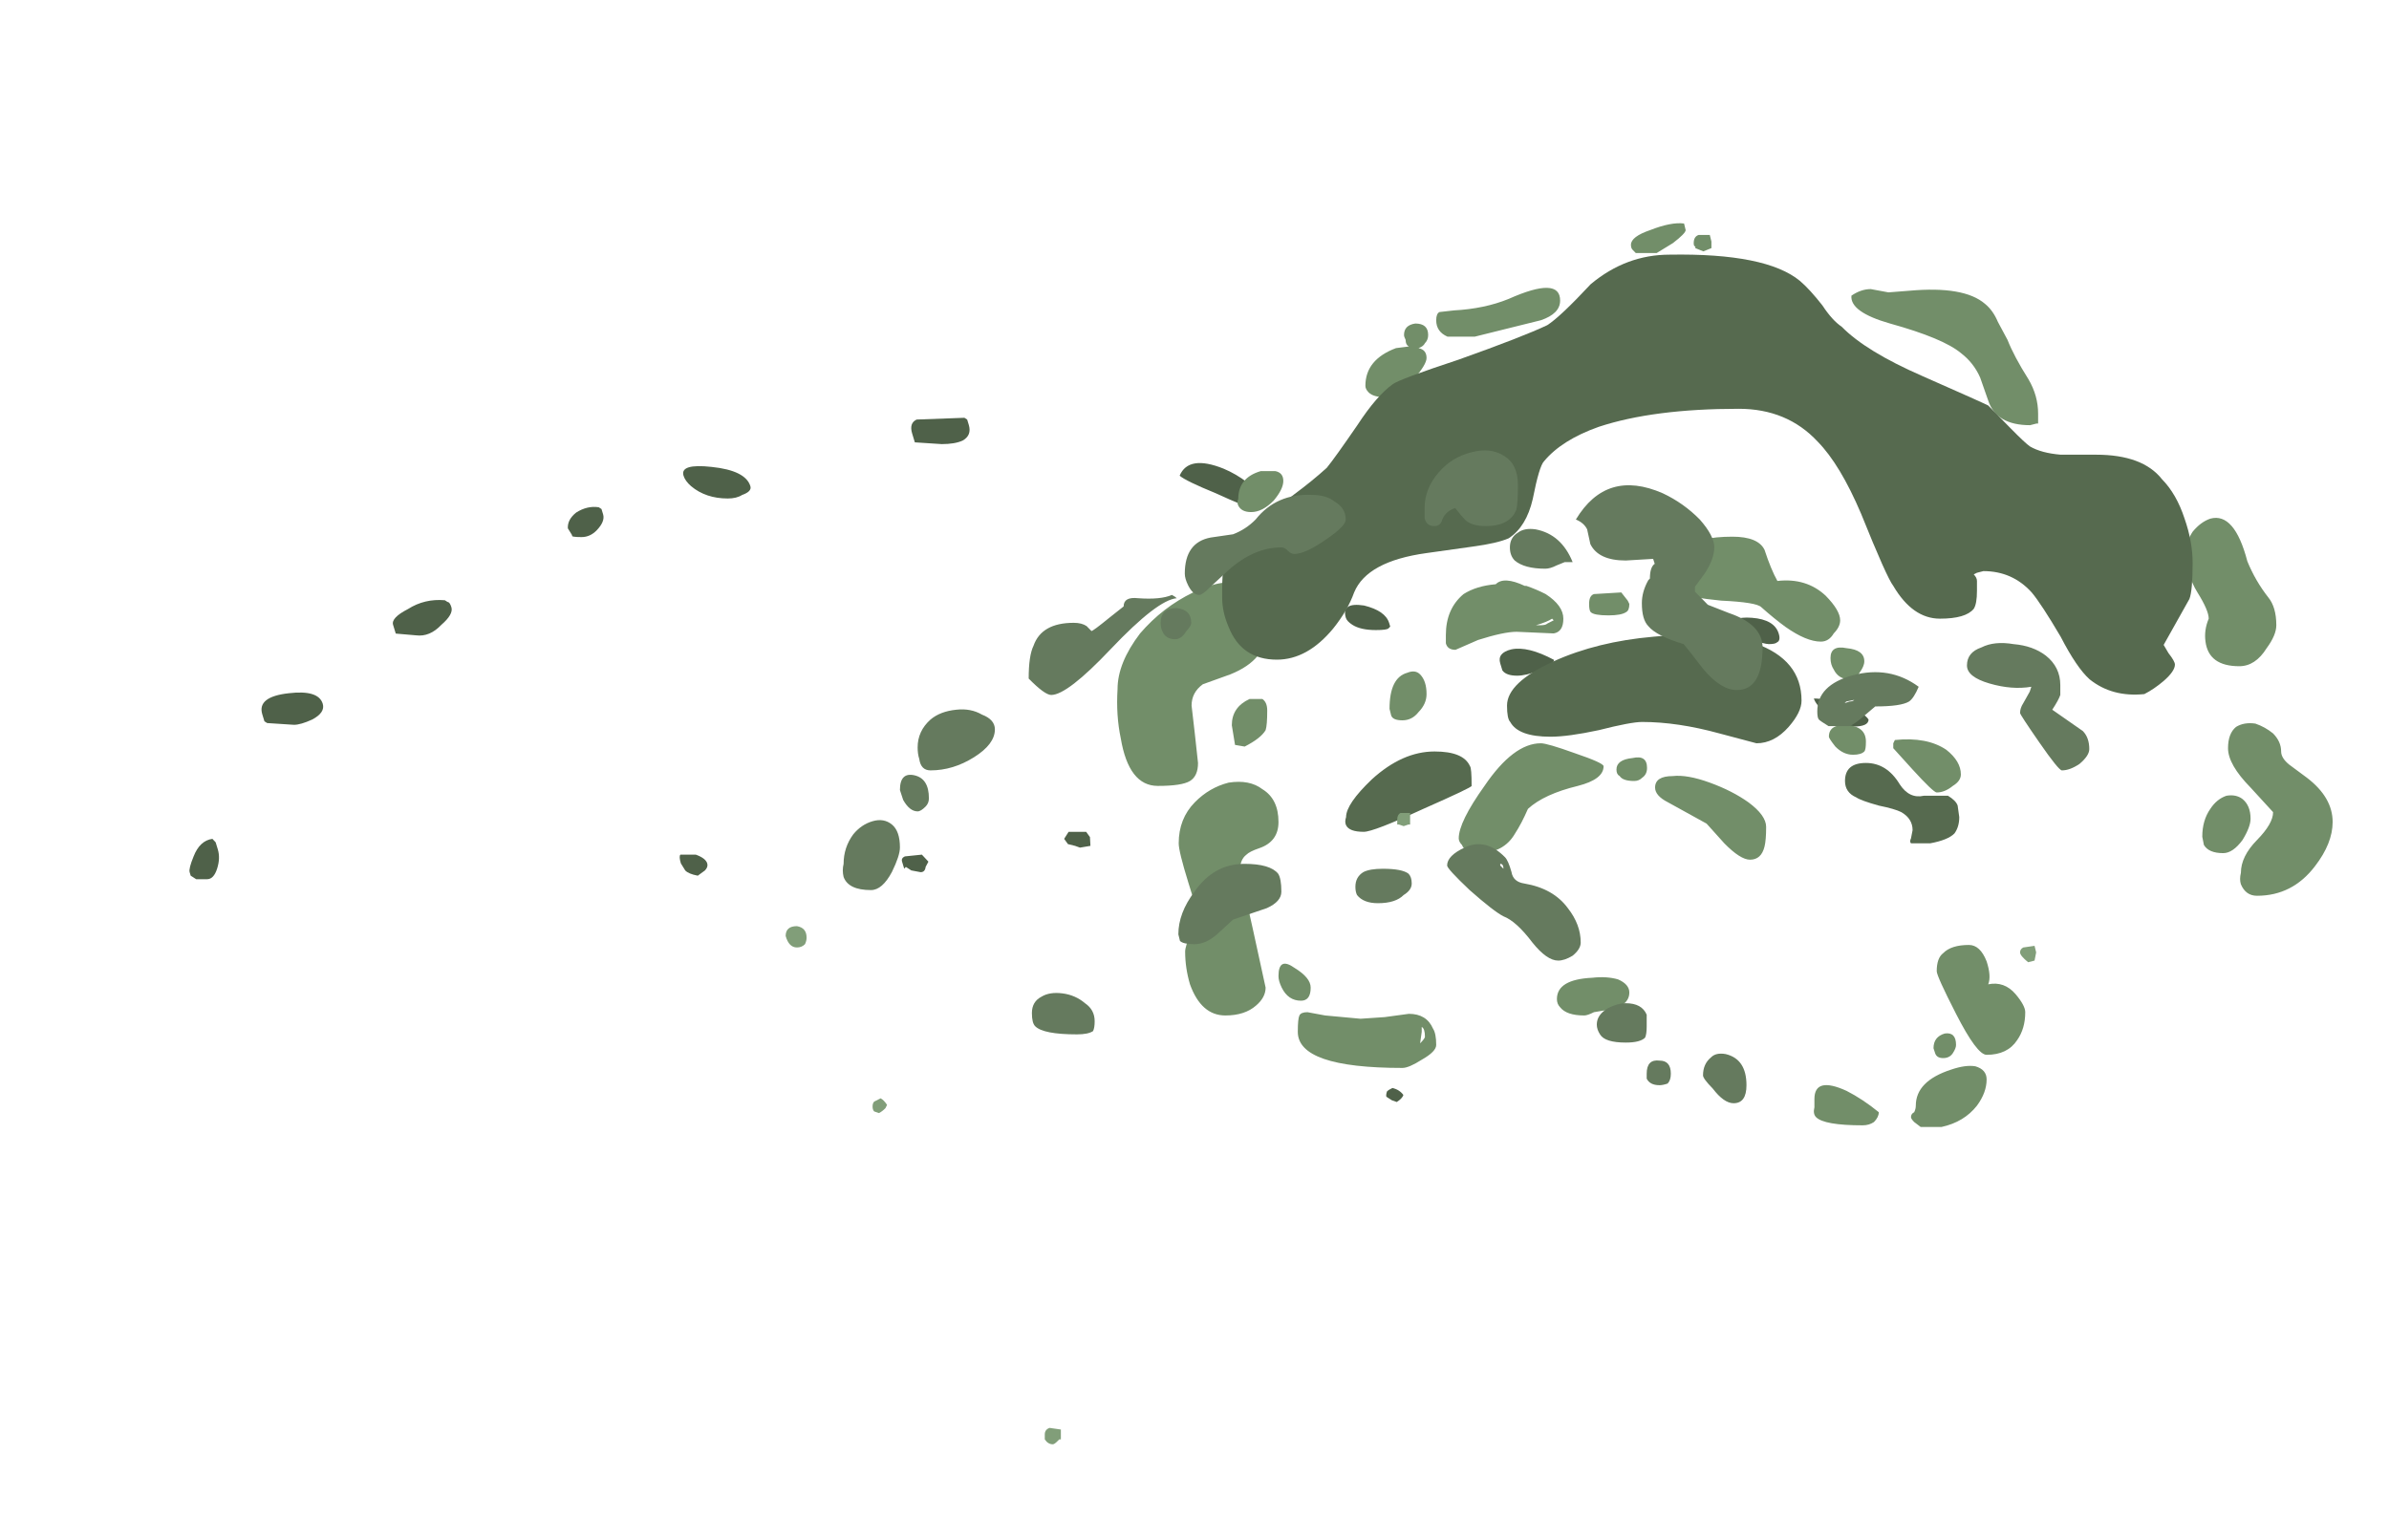 <?xml version="1.0" encoding="UTF-8" standalone="no"?>
<svg xmlns:ffdec="https://www.free-decompiler.com/flash" xmlns:xlink="http://www.w3.org/1999/xlink" ffdec:objectType="frame" height="245.6px" width="380.9px" xmlns="http://www.w3.org/2000/svg">
  <g transform="matrix(1.0, 0.0, 0.0, 1.0, 156.75, 242.85)">
    <use ffdec:characterId="424" height="19.5" transform="matrix(7.0, 0.0, 1.704, 5.596, -148.581, -176.22)" width="39.3" xlink:href="#shape0"/>
    <use ffdec:characterId="417" height="27.55" transform="matrix(5.132, 0.0, 0.0, 5.23, 21.431, -207.205)" width="37.75" xlink:href="#shape1"/>
    <use ffdec:characterId="421" height="30.3" transform="matrix(5.132, 0.0, 0.0, 5.23, -31.484, -170.979)" width="40.5" xlink:href="#shape2"/>
  </g>
  <defs>
    <g id="shape0" transform="matrix(1.0, 0.0, 0.0, 1.0, 15.2, 34.4)">
      <path d="M5.65 -34.35 L5.65 -34.2 Q5.65 -33.9 5.4 -33.75 5.2 -33.65 4.9 -33.65 L4.3 -33.7 4.3 -33.75 Q4.3 -33.8 4.3 -33.95 4.3 -34.25 4.5 -34.35 L5.6 -34.4 5.65 -34.35 M0.0 -32.2 Q-0.15 -32.1 -0.35 -32.1 -0.85 -32.1 -1.1 -32.45 -1.2 -32.6 -1.2 -32.75 -1.2 -33.1 -0.5 -33.0 0.25 -32.9 0.25 -32.45 0.25 -32.3 0.0 -32.2 M10.8 -32.25 Q10.2 -32.6 10.1 -32.75 10.45 -33.35 11.15 -32.95 11.4 -32.8 11.6 -32.55 11.8 -32.35 11.8 -32.2 11.8 -31.85 11.5 -31.85 11.4 -31.85 10.8 -32.25 M13.85 -28.45 L13.8 -28.4 Q13.75 -28.35 13.5 -28.35 13.15 -28.35 13.0 -28.5 12.9 -28.6 12.9 -28.7 12.9 -29.15 13.4 -29.05 13.85 -28.9 13.85 -28.55 L13.85 -28.45 M22.15 -28.7 Q22.65 -28.65 22.65 -28.25 22.65 -28.05 22.55 -28.0 22.5 -27.95 22.35 -27.95 22.25 -27.95 21.95 -28.1 21.65 -28.3 21.65 -28.4 21.65 -28.75 22.15 -28.7 M23.0 -26.4 Q23.3 -26.4 23.65 -26.2 24.05 -26.0 24.1 -25.8 24.05 -25.6 23.7 -25.6 23.4 -25.6 23.2 -25.95 23.0 -26.2 23.0 -26.4 M16.95 -27.2 Q16.6 -27.05 16.4 -27.05 16.15 -27.05 16.1 -27.2 L16.1 -27.4 Q16.1 -27.7 16.45 -27.8 16.85 -27.9 17.35 -27.5 17.3 -27.35 16.95 -27.2 M1.25 -21.5 L1.15 -21.6 1.1 -21.55 Q1.1 -21.6 1.1 -21.75 1.1 -21.85 1.2 -21.9 L1.6 -21.95 1.7 -21.75 1.6 -21.6 Q1.55 -21.45 1.45 -21.45 L1.25 -21.5 M5.55 -22.45 L5.5 -22.2 5.25 -22.15 5.15 -22.2 5.0 -22.25 4.95 -22.4 5.1 -22.6 5.5 -22.6 5.55 -22.45 M10.9 -15.1 Q10.85 -15.0 10.7 -14.9 L10.6 -14.95 10.5 -15.05 Q10.5 -15.1 10.55 -15.2 10.6 -15.25 10.7 -15.3 10.85 -15.25 10.9 -15.1 M-7.45 -29.15 Q-7.4 -29.15 -7.4 -29.0 -7.4 -28.8 -7.75 -28.5 -8.1 -28.15 -8.4 -28.2 L-8.85 -28.25 -8.85 -28.5 Q-8.85 -28.7 -8.4 -28.95 -7.95 -29.25 -7.5 -29.2 L-7.45 -29.15 M-3.3 -31.65 Q-3.3 -31.45 -3.55 -31.2 -3.75 -31.0 -3.95 -31.0 -4.2 -31.0 -4.15 -31.05 L-4.2 -31.25 Q-4.15 -31.5 -3.9 -31.7 -3.6 -31.9 -3.35 -31.85 L-3.3 -31.8 Q-3.3 -31.75 -3.3 -31.65 M-3.45 -21.5 L-3.65 -21.35 Q-3.85 -21.4 -3.9 -21.5 L-3.95 -21.7 Q-3.95 -21.9 -3.9 -21.95 L-3.55 -21.95 Q-3.35 -21.85 -3.35 -21.7 -3.35 -21.6 -3.45 -21.5 M-11.35 -25.8 Q-11.65 -25.65 -11.8 -25.65 L-12.4 -25.7 -12.45 -25.75 -12.45 -25.95 Q-12.45 -26.45 -11.7 -26.55 -11.0 -26.65 -11.0 -26.25 -11.0 -26.0 -11.35 -25.8 M-15.2 -21.45 Q-15.2 -21.55 -15.0 -21.9 -14.75 -22.35 -14.45 -22.4 L-14.4 -22.3 Q-14.4 -22.25 -14.4 -22.1 -14.4 -21.85 -14.55 -21.55 -14.7 -21.25 -14.85 -21.25 L-15.1 -21.25 -15.2 -21.35 -15.2 -21.45" fill="#4f6149" fill-rule="evenodd" stroke="none"/>
    </g>
    <g id="shape1" transform="matrix(1.0, 0.0, 0.0, 1.0, 15.25, 30.7)">
      <path d="M2.8 -30.35 L3.15 -30.35 3.2 -30.15 3.2 -29.95 2.95 -29.85 2.7 -29.95 2.7 -30.0 Q2.65 -30.0 2.65 -30.1 2.65 -30.3 2.8 -30.35 M2.4 -30.5 Q2.4 -30.4 2.0 -30.1 L1.5 -29.8 0.85 -29.8 0.75 -29.9 Q0.7 -29.95 0.7 -30.05 0.7 -30.3 1.3 -30.5 1.95 -30.75 2.35 -30.7 L2.4 -30.5 M8.15 -28.7 L8.7 -28.6 9.35 -28.65 Q11.05 -28.8 11.7 -28.25 11.95 -28.05 12.1 -27.7 L12.4 -27.15 Q12.6 -26.65 13.05 -25.95 13.35 -25.45 13.35 -24.9 L13.35 -24.6 13.3 -24.6 13.1 -24.55 Q12.05 -24.55 11.8 -25.3 L11.55 -26.0 Q11.35 -26.45 10.95 -26.75 10.4 -27.2 8.75 -27.65 7.5 -28.0 7.55 -28.5 7.85 -28.7 8.15 -28.7 M18.7 -21.7 Q19.45 -21.9 19.85 -20.4 20.1 -19.8 20.5 -19.3 20.75 -19.0 20.75 -18.45 20.75 -18.15 20.45 -17.75 20.1 -17.2 19.6 -17.2 18.65 -17.2 18.55 -17.95 18.5 -18.3 18.65 -18.65 18.65 -18.9 18.3 -19.45 17.95 -20.0 17.95 -20.7 17.95 -21.0 18.15 -21.3 18.4 -21.6 18.7 -21.7 M19.5 -15.35 Q19.75 -15.5 20.1 -15.45 20.4 -15.35 20.65 -15.15 20.9 -14.9 20.9 -14.6 20.9 -14.4 21.15 -14.2 L21.7 -13.8 Q22.5 -13.2 22.5 -12.45 22.5 -11.8 21.95 -11.1 21.25 -10.2 20.15 -10.2 19.8 -10.2 19.65 -10.55 19.6 -10.7 19.65 -10.9 19.65 -11.4 20.15 -11.9 20.65 -12.4 20.65 -12.75 L19.95 -13.5 Q19.25 -14.2 19.25 -14.7 19.25 -15.15 19.5 -15.35 M4.75 -19.0 Q4.6 -19.15 3.5 -19.2 2.5 -19.3 2.35 -19.4 2.1 -19.6 2.05 -19.75 2.05 -19.8 2.05 -20.05 2.05 -20.55 2.35 -20.8 2.8 -21.15 3.85 -21.15 4.65 -21.15 4.85 -20.75 5.05 -20.15 5.25 -19.8 6.15 -19.9 6.75 -19.35 7.2 -18.9 7.2 -18.6 7.2 -18.4 7.0 -18.2 6.85 -17.95 6.6 -17.95 6.15 -17.95 5.5 -18.4 5.15 -18.65 4.75 -19.0 M0.65 -19.1 Q0.65 -18.9 0.55 -18.85 0.4 -18.75 0.0 -18.75 -0.45 -18.75 -0.55 -18.85 -0.6 -18.9 -0.6 -19.1 -0.6 -19.35 -0.45 -19.4 L0.4 -19.45 0.6 -19.2 0.65 -19.1 M7.5 -16.8 Q7.15 -16.8 7.0 -17.1 6.9 -17.25 6.9 -17.45 6.9 -17.85 7.4 -17.75 7.95 -17.7 7.95 -17.35 7.95 -17.2 7.8 -17.0 7.7 -16.8 7.5 -16.8 M6.85 -15.05 Q6.85 -15.45 7.45 -15.4 8.0 -15.35 8.0 -14.9 8.0 -14.65 7.95 -14.6 7.85 -14.5 7.6 -14.5 7.3 -14.5 7.05 -14.75 6.85 -15.0 6.85 -15.05 M8.85 -14.85 L8.9 -14.95 Q9.9 -15.05 10.5 -14.65 10.95 -14.3 10.95 -13.9 10.95 -13.7 10.7 -13.55 10.45 -13.35 10.2 -13.35 10.1 -13.35 9.45 -14.05 L8.85 -14.7 8.85 -14.85 M11.75 -8.2 Q11.9 -7.75 11.8 -7.5 12.3 -7.6 12.65 -7.2 12.95 -6.85 12.95 -6.65 12.95 -6.15 12.7 -5.8 12.4 -5.35 11.75 -5.35 11.45 -5.35 10.8 -6.6 10.2 -7.75 10.2 -7.9 10.2 -8.3 10.4 -8.45 10.65 -8.7 11.2 -8.7 11.55 -8.7 11.75 -8.2 M4.9 -12.3 Q4.9 -11.9 4.85 -11.7 4.75 -11.3 4.4 -11.3 4.1 -11.3 3.6 -11.8 L3.05 -12.4 Q2.5 -12.7 1.85 -13.05 1.45 -13.25 1.45 -13.5 1.45 -13.85 2.0 -13.85 2.45 -13.9 3.15 -13.65 3.85 -13.4 4.35 -13.05 4.9 -12.65 4.9 -12.3 M1.05 -13.8 Q0.95 -13.7 0.8 -13.7 0.45 -13.7 0.35 -13.85 0.25 -13.9 0.25 -14.05 0.25 -14.35 0.75 -14.4 1.2 -14.5 1.2 -14.1 1.2 -13.9 1.05 -13.8 M0.65 -7.25 Q0.65 -7.0 0.4 -6.85 0.2 -6.7 -0.15 -6.7 L-0.45 -6.65 Q-0.65 -6.55 -0.75 -6.55 -1.3 -6.55 -1.5 -6.8 -1.6 -6.9 -1.6 -7.05 -1.6 -7.65 -0.5 -7.7 -0.05 -7.75 0.3 -7.65 0.65 -7.5 0.65 -7.25 M10.7 -5.4 Q10.6 -5.25 10.4 -5.25 10.2 -5.25 10.15 -5.4 L10.1 -5.55 Q10.1 -5.9 10.45 -6.0 10.8 -6.05 10.8 -5.65 10.8 -5.55 10.7 -5.4 M9.55 -3.8 Q9.55 -4.55 10.65 -4.9 11.1 -5.05 11.4 -5.0 11.75 -4.9 11.75 -4.6 11.75 -4.2 11.45 -3.8 11.05 -3.3 10.35 -3.15 L9.7 -3.15 9.5 -3.3 Q9.4 -3.4 9.4 -3.45 9.4 -3.55 9.5 -3.6 9.55 -3.7 9.55 -3.8 M8.4 -3.6 Q8.4 -3.45 8.25 -3.3 8.1 -3.2 7.9 -3.2 6.7 -3.2 6.45 -3.45 6.35 -3.55 6.4 -3.75 L6.4 -4.0 Q6.4 -4.7 7.4 -4.25 7.9 -4.0 8.4 -3.6 M19.7 -13.15 Q19.95 -12.95 19.95 -12.55 19.95 -12.3 19.7 -11.9 19.4 -11.5 19.1 -11.5 18.65 -11.5 18.5 -11.75 L18.45 -12.0 Q18.45 -12.5 18.7 -12.85 18.9 -13.15 19.2 -13.25 19.5 -13.3 19.7 -13.15 M-1.5 -28.35 Q-1.5 -27.95 -2.1 -27.75 L-4.15 -27.25 -5.0 -27.25 Q-5.35 -27.4 -5.35 -27.75 -5.35 -27.95 -5.25 -28.0 L-4.8 -28.05 Q-3.85 -28.1 -3.1 -28.4 -1.5 -29.1 -1.5 -28.35 M-5.9 -26.9 Q-5.65 -26.85 -5.65 -26.6 -5.65 -26.4 -6.05 -25.95 L-6.9 -25.4 Q-7.3 -25.4 -7.45 -25.55 -7.55 -25.65 -7.55 -25.75 -7.55 -26.55 -6.6 -26.9 L-6.2 -26.95 Q-6.3 -27.0 -6.3 -27.15 -6.35 -27.25 -6.35 -27.3 -6.35 -27.6 -6.0 -27.65 -5.6 -27.65 -5.6 -27.3 -5.6 -27.15 -5.7 -27.05 -5.75 -26.95 -5.9 -26.9 M-10.4 -22.25 Q-10.75 -21.9 -11.1 -21.9 -11.4 -21.9 -11.5 -22.1 -11.55 -22.2 -11.5 -22.3 -11.5 -22.95 -10.8 -23.15 L-10.35 -23.15 Q-10.1 -23.1 -10.1 -22.85 -10.1 -22.6 -10.4 -22.25 M-10.6 -18.35 Q-10.6 -17.4 -11.75 -16.95 -12.45 -16.7 -12.6 -16.65 -12.95 -16.4 -12.95 -16.0 L-12.85 -15.15 -12.75 -14.25 Q-12.75 -13.85 -13.0 -13.7 -13.25 -13.55 -14.0 -13.55 -14.9 -13.55 -15.15 -15.0 -15.3 -15.7 -15.25 -16.5 -15.25 -17.3 -14.55 -18.2 -13.85 -19.0 -12.9 -19.45 -11.95 -19.9 -11.3 -19.7 L-10.6 -18.35 M-11.15 -16.2 L-10.75 -16.2 Q-10.6 -16.1 -10.6 -15.85 -10.6 -15.4 -10.65 -15.25 -10.8 -15.0 -11.3 -14.75 L-11.6 -14.8 -11.7 -15.4 Q-11.7 -15.95 -11.15 -16.2 M-6.25 -17.0 Q-6.0 -17.1 -5.85 -16.95 -5.65 -16.75 -5.65 -16.35 -5.65 -16.05 -5.9 -15.8 -6.1 -15.55 -6.4 -15.55 -6.7 -15.55 -6.75 -15.7 L-6.8 -15.9 Q-6.8 -16.85 -6.25 -17.0 M-2.55 -19.65 Q-2.25 -19.55 -1.95 -19.4 -1.4 -19.05 -1.4 -18.65 -1.4 -18.25 -1.7 -18.2 L-2.85 -18.25 Q-3.25 -18.25 -4.05 -18.0 L-4.75 -17.7 Q-5.0 -17.7 -5.05 -17.9 L-5.05 -18.15 Q-5.05 -18.95 -4.5 -19.4 -4.1 -19.65 -3.5 -19.7 -3.25 -19.95 -2.6 -19.65 L-2.55 -19.65 M-1.75 -18.65 Q-1.9 -18.55 -2.25 -18.45 L-2.1 -18.45 Q-1.95 -18.45 -1.9 -18.5 L-1.7 -18.6 -1.75 -18.65 M-1.05 -14.55 Q-0.15 -14.25 -0.15 -14.15 -0.15 -13.75 -0.95 -13.55 -2.0 -13.3 -2.5 -12.85 -2.7 -12.4 -2.9 -12.1 -3.25 -11.5 -4.05 -11.5 -4.45 -11.5 -4.55 -11.75 -4.65 -11.85 -4.65 -11.95 -4.65 -12.45 -3.85 -13.55 -2.95 -14.85 -2.1 -14.85 -1.9 -14.85 -1.05 -14.55 M-12.85 -13.05 Q-12.4 -13.5 -11.8 -13.65 -11.15 -13.75 -10.75 -13.45 -10.25 -13.15 -10.25 -12.45 -10.25 -11.85 -10.85 -11.65 -11.15 -11.55 -11.25 -11.45 -11.45 -11.3 -11.45 -10.95 L-11.05 -9.2 -10.65 -7.4 Q-10.65 -7.1 -10.95 -6.85 -11.3 -6.55 -11.9 -6.55 -12.65 -6.55 -13.0 -7.5 -13.15 -8.0 -13.15 -8.5 -13.15 -8.65 -12.95 -9.15 L-12.75 -9.6 -12.75 -9.65 -13.05 -10.6 Q-13.35 -11.55 -13.35 -11.8 -13.35 -12.55 -12.85 -13.05 M-10.25 -7.75 Q-10.25 -8.35 -9.75 -8.0 -9.25 -7.7 -9.25 -7.4 -9.25 -7.0 -9.55 -7.0 -9.95 -7.0 -10.15 -7.4 -10.25 -7.6 -10.25 -7.75 M-6.2 -6.6 Q-5.65 -6.6 -5.45 -6.15 -5.35 -6.0 -5.35 -5.65 -5.35 -5.45 -5.8 -5.2 -6.2 -4.95 -6.4 -4.95 -9.65 -4.95 -9.65 -6.05 -9.65 -6.45 -9.6 -6.55 -9.55 -6.65 -9.35 -6.65 L-8.8 -6.55 -7.7 -6.45 -6.95 -6.5 -6.2 -6.6 M-5.8 -6.2 L-5.8 -6.05 -5.85 -5.7 Q-5.7 -5.85 -5.7 -5.9 -5.7 -6.15 -5.8 -6.2" fill="#728e69" fill-rule="evenodd" stroke="none"/>
      <path d="M5.95 -28.95 Q6.25 -28.7 6.65 -28.2 6.95 -27.75 7.25 -27.55 8.0 -26.8 9.75 -26.05 11.6 -25.25 11.8 -25.15 L12.5 -24.45 Q12.95 -24.0 13.1 -23.9 13.45 -23.7 14.05 -23.65 14.4 -23.65 15.15 -23.65 16.6 -23.65 17.2 -22.9 17.65 -22.45 17.9 -21.7 18.15 -21.0 18.15 -20.35 18.15 -19.5 18.05 -19.25 L17.25 -17.85 17.4 -17.6 Q17.6 -17.35 17.6 -17.25 17.6 -17.05 17.25 -16.75 16.95 -16.5 16.65 -16.35 15.65 -16.25 14.95 -16.8 14.55 -17.15 14.05 -18.1 13.45 -19.1 13.15 -19.45 12.55 -20.1 11.65 -20.1 L11.45 -20.05 11.35 -20.0 Q11.45 -19.9 11.45 -19.8 L11.45 -19.5 Q11.45 -19.1 11.35 -18.95 11.1 -18.65 10.3 -18.65 9.45 -18.65 8.85 -19.65 8.65 -19.9 7.85 -21.85 7.2 -23.35 6.5 -24.05 5.55 -25.05 4.05 -25.05 1.4 -25.05 -0.3 -24.5 -1.45 -24.1 -2.0 -23.45 -2.15 -23.3 -2.35 -22.3 -2.55 -21.45 -3.1 -21.1 -3.45 -20.95 -4.2 -20.85 L-5.65 -20.65 Q-7.5 -20.4 -7.9 -19.45 -8.1 -18.9 -8.55 -18.35 -9.35 -17.4 -10.3 -17.4 -11.4 -17.4 -11.8 -18.4 -12.0 -18.85 -12.0 -19.3 L-12.0 -19.5 Q-12.0 -20.05 -11.95 -20.15 -11.9 -20.4 -11.5 -20.7 L-11.4 -20.9 Q-11.1 -21.35 -10.85 -21.6 L-10.55 -21.85 -9.75 -22.45 Q-9.2 -22.85 -8.75 -23.25 -8.5 -23.55 -7.8 -24.55 -7.2 -25.45 -6.7 -25.8 -6.5 -25.95 -4.65 -26.55 -2.65 -27.25 -1.9 -27.6 -1.5 -27.85 -0.55 -28.85 0.55 -29.75 1.9 -29.75 4.9 -29.8 5.95 -28.95 M4.6 -14.85 L3.45 -15.15 Q2.15 -15.5 1.05 -15.5 0.7 -15.5 -0.3 -15.25 -1.25 -15.05 -1.8 -15.05 -2.8 -15.05 -3.05 -15.5 -3.15 -15.6 -3.15 -16.0 -3.15 -16.7 -1.7 -17.35 -0.35 -17.95 1.4 -18.1 3.35 -18.3 4.55 -17.9 6.0 -17.4 6.0 -16.15 6.0 -15.8 5.6 -15.35 5.15 -14.85 4.6 -14.85 M10.85 -12.95 L10.9 -12.6 Q10.9 -12.3 10.75 -12.1 10.55 -11.9 10.0 -11.8 L9.4 -11.8 Q9.35 -11.85 9.4 -11.95 L9.45 -12.2 Q9.45 -12.55 9.1 -12.75 8.9 -12.85 8.4 -12.95 7.85 -13.1 7.7 -13.2 7.35 -13.35 7.35 -13.7 7.35 -14.25 8.0 -14.25 8.65 -14.25 9.05 -13.6 9.35 -13.15 9.8 -13.25 L10.55 -13.25 Q10.8 -13.1 10.85 -12.95 M-4.25 -13.55 Q-4.25 -13.5 -5.75 -12.85 -7.3 -12.15 -7.6 -12.15 -8.05 -12.15 -8.15 -12.35 -8.2 -12.45 -8.15 -12.6 -8.15 -13.0 -7.35 -13.75 -6.4 -14.6 -5.4 -14.6 -4.5 -14.6 -4.3 -14.15 -4.25 -14.1 -4.25 -13.55" fill="#566a4f" fill-rule="evenodd" stroke="none"/>
    </g>
    <g id="shape2" transform="matrix(1.0, 0.0, 0.0, 1.0, 16.5, 33.85)">
      <path d="M22.35 -18.55 L22.3 -18.3 22.1 -18.25 Q21.85 -18.45 21.85 -18.55 21.85 -18.65 21.95 -18.7 L22.3 -18.75 22.35 -18.55 M2.9 -22.6 L2.9 -22.45 2.85 -22.45 2.7 -22.4 2.55 -22.45 2.5 -22.45 2.5 -22.6 Q2.5 -22.75 2.6 -22.8 L2.9 -22.8 2.9 -22.6 M-15.9 -18.8 Q-16.0 -18.7 -16.15 -18.7 -16.4 -18.7 -16.5 -19.05 -16.5 -19.35 -16.15 -19.35 -15.85 -19.3 -15.85 -19.0 -15.85 -18.9 -15.9 -18.8 M-13.35 -13.9 L-13.4 -13.8 Q-13.5 -13.7 -13.6 -13.65 L-13.75 -13.7 Q-13.8 -13.75 -13.8 -13.85 -13.8 -13.95 -13.75 -14.0 L-13.55 -14.1 Q-13.45 -14.05 -13.35 -13.9 M-8.45 -3.7 L-8.45 -3.85 Q-8.45 -4.0 -8.3 -4.05 L-7.95 -4.0 -7.95 -3.7 -8.0 -3.7 -8.05 -3.65 Q-8.15 -3.55 -8.2 -3.55 -8.35 -3.55 -8.45 -3.7" fill="#819e79" fill-rule="evenodd" stroke="none"/>
      <path d="M5.8 -33.7 Q6.25 -33.45 6.25 -32.8 6.25 -32.25 6.2 -32.05 6.0 -31.55 5.25 -31.55 4.8 -31.55 4.6 -31.75 4.5 -31.85 4.3 -32.1 4.0 -32.0 3.9 -31.75 3.85 -31.55 3.65 -31.55 3.4 -31.55 3.35 -31.8 3.35 -31.95 3.35 -32.1 3.35 -32.7 3.8 -33.2 4.2 -33.65 4.8 -33.8 5.4 -33.95 5.8 -33.7 M0.3 -31.15 Q-0.35 -30.7 -0.7 -30.7 -0.8 -30.7 -0.9 -30.8 -1.0 -30.9 -1.1 -30.9 -1.95 -30.9 -2.75 -30.2 L-3.3 -29.7 Q-3.55 -29.45 -3.65 -29.45 -3.85 -29.45 -4.0 -29.75 -4.1 -29.95 -4.1 -30.1 -4.1 -31.05 -3.3 -31.2 L-2.6 -31.3 Q-2.2 -31.45 -1.9 -31.75 -1.25 -32.55 -0.15 -32.5 0.3 -32.5 0.55 -32.3 0.9 -32.1 0.9 -31.75 0.9 -31.55 0.3 -31.15 M8.05 -31.75 Q9.0 -33.3 10.75 -32.55 11.4 -32.25 11.9 -31.75 12.35 -31.25 12.35 -30.9 12.35 -30.55 12.05 -30.1 L11.75 -29.7 Q11.75 -29.6 11.75 -29.55 L12.15 -29.15 12.8 -28.9 Q13.85 -28.55 13.85 -27.85 13.85 -26.55 13.05 -26.55 12.55 -26.55 12.0 -27.2 11.45 -27.9 11.4 -27.95 10.55 -28.2 10.3 -28.5 10.1 -28.7 10.1 -29.2 10.1 -29.55 10.3 -29.9 L10.35 -29.95 Q10.35 -30.3 10.5 -30.4 L10.45 -30.55 9.6 -30.5 Q8.75 -30.5 8.5 -31.0 L8.4 -31.45 Q8.3 -31.65 8.05 -31.75 M7.7 -30.45 L7.45 -30.35 Q7.25 -30.25 7.1 -30.25 6.45 -30.25 6.15 -30.5 6.0 -30.65 6.0 -30.9 6.0 -31.2 6.25 -31.35 6.45 -31.5 6.8 -31.45 7.6 -31.3 7.95 -30.45 L7.7 -30.45 M22.2 -26.65 Q21.6 -26.55 20.9 -26.75 20.2 -26.95 20.2 -27.3 20.2 -27.7 20.65 -27.85 21.05 -28.05 21.65 -27.95 22.25 -27.9 22.65 -27.6 23.1 -27.25 23.1 -26.7 L23.1 -26.4 Q23.05 -26.25 22.85 -25.95 L23.8 -25.3 Q24.0 -25.1 24.0 -24.75 24.0 -24.55 23.7 -24.3 23.4 -24.1 23.15 -24.1 23.05 -24.1 22.45 -24.95 21.85 -25.8 21.85 -25.85 21.85 -26.0 21.95 -26.15 L22.15 -26.5 22.2 -26.65 M18.4 -26.2 Q18.15 -26.05 17.35 -26.05 L17.05 -25.8 Q16.7 -25.5 16.55 -25.45 L15.9 -25.45 Q15.65 -25.6 15.6 -25.65 15.55 -25.7 15.55 -25.9 15.55 -26.7 16.65 -27.0 17.8 -27.3 18.7 -26.65 18.55 -26.3 18.4 -26.2 M16.45 -26.2 L16.4 -26.15 16.55 -26.2 Q16.65 -26.2 16.7 -26.25 L16.45 -26.2 M12.0 -14.8 Q12.0 -15.15 12.25 -15.35 12.4 -15.5 12.7 -15.45 13.35 -15.3 13.35 -14.5 13.35 -13.95 12.95 -13.95 12.65 -13.95 12.3 -14.4 12.0 -14.7 12.0 -14.8 M5.7 -21.25 L5.7 -21.2 5.8 -21.1 Q5.8 -21.25 5.7 -21.25 M5.85 -21.45 Q5.95 -21.35 6.05 -21.0 6.1 -20.7 6.45 -20.65 7.35 -20.5 7.8 -19.9 8.2 -19.4 8.2 -18.85 8.2 -18.65 7.95 -18.45 7.7 -18.3 7.5 -18.3 7.15 -18.3 6.7 -18.85 6.2 -19.5 5.8 -19.65 5.5 -19.8 4.75 -20.45 4.05 -21.1 4.05 -21.2 4.05 -21.5 4.6 -21.75 5.25 -22.05 5.85 -21.45 M2.05 -21.1 Q2.65 -21.1 2.85 -20.95 2.95 -20.85 2.95 -20.65 2.95 -20.45 2.7 -20.3 2.45 -20.05 1.9 -20.05 1.45 -20.05 1.25 -20.3 1.2 -20.4 1.2 -20.55 1.2 -20.85 1.45 -21.0 1.65 -21.1 2.05 -21.1 M8.7 -16.35 Q8.7 -16.65 9.05 -16.85 9.35 -17.0 9.6 -17.0 10.1 -17.0 10.25 -16.65 L10.25 -16.3 Q10.25 -16.05 10.2 -15.95 10.05 -15.8 9.6 -15.8 8.95 -15.8 8.8 -16.05 8.7 -16.2 8.7 -16.35 M10.25 -14.85 Q10.25 -15.3 10.65 -15.25 11.0 -15.25 11.0 -14.85 11.0 -14.65 10.9 -14.55 10.75 -14.5 10.65 -14.5 10.35 -14.5 10.25 -14.7 10.25 -14.75 10.25 -14.85 M-7.15 -28.5 L-7.0 -28.35 Q-6.95 -28.35 -6.45 -28.75 L-6.0 -29.1 Q-6.0 -29.4 -5.55 -29.35 -4.85 -29.3 -4.5 -29.45 -4.4 -29.4 -4.35 -29.35 -4.95 -29.3 -6.4 -27.8 -7.75 -26.4 -8.25 -26.4 -8.45 -26.4 -8.95 -26.9 -8.95 -27.6 -8.8 -27.9 -8.55 -28.6 -7.55 -28.6 -7.3 -28.6 -7.15 -28.5 M-4.85 -28.6 Q-4.85 -29.05 -4.35 -29.05 -3.9 -29.0 -3.9 -28.6 -3.9 -28.5 -4.05 -28.35 -4.2 -28.1 -4.4 -28.1 -4.7 -28.1 -4.8 -28.35 -4.85 -28.45 -4.85 -28.6 M-10.65 -24.5 Q-11.3 -24.1 -12.0 -24.1 -12.3 -24.1 -12.35 -24.45 -12.4 -24.6 -12.4 -24.8 -12.4 -25.3 -12.0 -25.65 -11.7 -25.9 -11.2 -25.95 -10.75 -26.0 -10.4 -25.8 -10.0 -25.65 -10.0 -25.35 -10.0 -24.9 -10.65 -24.5 M-6.95 -16.15 Q-7.1 -16.05 -7.45 -16.05 -8.5 -16.05 -8.75 -16.3 -8.85 -16.4 -8.85 -16.7 -8.85 -17.05 -8.55 -17.2 -8.3 -17.35 -7.9 -17.3 -7.5 -17.25 -7.2 -17.0 -6.9 -16.8 -6.9 -16.45 -6.9 -16.25 -6.95 -16.15 M-1.1 -20.4 Q-1.1 -20.1 -1.55 -19.9 L-2.6 -19.55 -3.1 -19.1 Q-3.45 -18.8 -3.8 -18.8 -4.15 -18.8 -4.25 -18.9 L-4.3 -19.1 Q-4.3 -19.75 -3.8 -20.4 -3.2 -21.25 -2.25 -21.25 -1.45 -21.25 -1.2 -20.95 -1.1 -20.8 -1.1 -20.4 M-12.95 -23.5 Q-12.95 -24.05 -12.5 -23.95 -12.05 -23.85 -12.05 -23.25 -12.05 -23.1 -12.15 -23.0 -12.3 -22.85 -12.4 -22.85 -12.65 -22.85 -12.85 -23.2 L-12.95 -23.5 M-14.4 -22.15 Q-14.15 -22.45 -13.8 -22.55 -13.45 -22.65 -13.2 -22.45 -12.95 -22.25 -12.95 -21.75 -12.95 -21.5 -13.2 -21.0 -13.5 -20.45 -13.85 -20.45 -14.55 -20.45 -14.7 -20.85 -14.75 -21.05 -14.7 -21.25 -14.7 -21.75 -14.4 -22.15" fill="#657a5e" fill-rule="evenodd" stroke="none"/>
    </g>
  </defs>
</svg>
